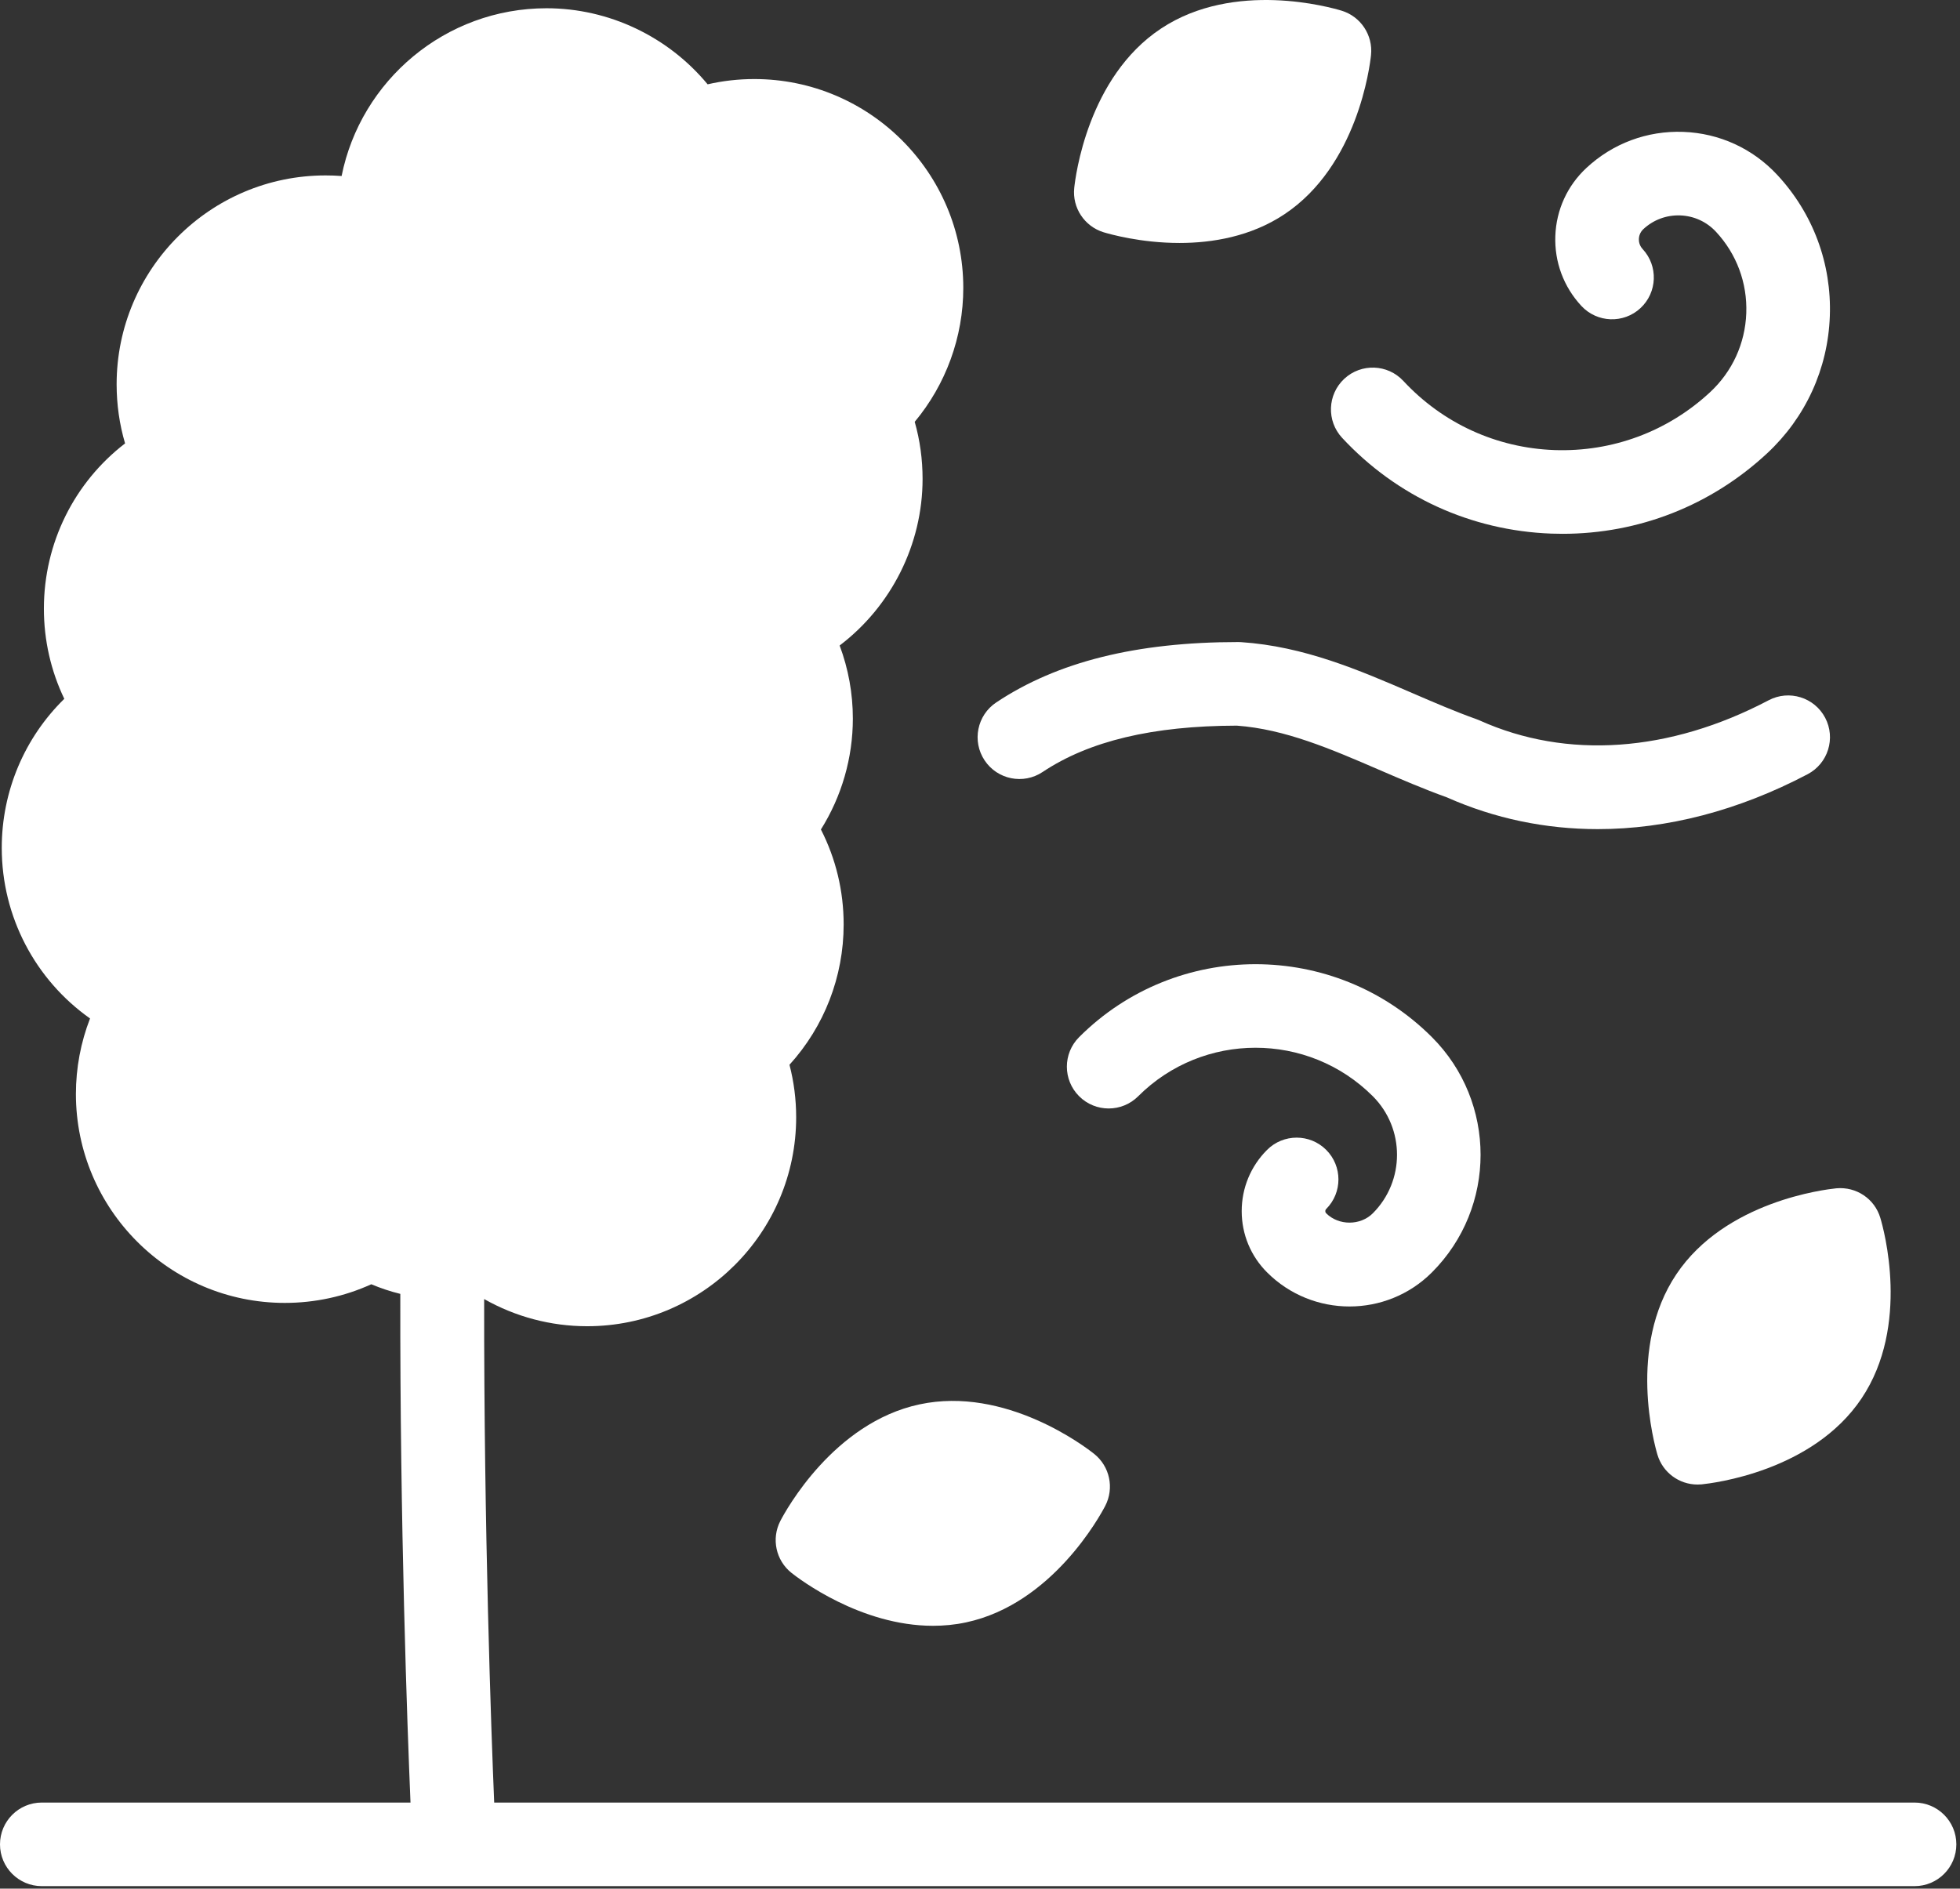 <svg width="442" height="426" viewBox="0 0 442 426" fill="none" xmlns="http://www.w3.org/2000/svg">
<rect x="0" y="0" width="442" height="426" fill="#333333" stroke="none"/>
<path d="M431.75 425.442H9.427C4.221 425.442 0 421.223 0 416.015C0 410.808 4.221 406.589 9.427 406.589H431.75C436.957 406.589 441.177 410.808 441.177 416.015C441.177 421.223 436.957 425.442 431.75 425.442Z" fill="white"/>
<path d="M178.035 240.173C185.86 231.556 190.253 220.339 190.253 208.517C190.253 200.995 188.499 193.698 185.124 187.099C189.8 179.652 192.327 170.961 192.327 162.081C192.327 156.406 191.309 150.844 189.348 145.602C200.943 136.798 208.051 122.865 208.051 108.027C208.051 103.634 207.466 99.317 206.278 95.15C213.292 86.741 217.232 76.032 217.232 64.946C217.232 38.966 196.097 17.831 170.117 17.831C166.535 17.831 163.009 18.227 159.578 19.019C150.698 8.291 137.368 1.862 123.247 1.862C100.434 1.862 81.354 18.151 77.036 39.701C75.83 39.607 74.623 39.569 73.416 39.569C47.436 39.569 26.301 60.704 26.301 86.685C26.301 91.266 26.942 95.716 28.205 100.014C16.742 108.838 9.898 122.488 9.898 137.288C9.898 144.434 11.482 151.334 14.498 157.631C5.543 166.398 0.396 178.446 0.396 191.247C0.396 206.783 7.975 221.017 20.305 229.728C18.213 235.12 17.119 240.889 17.119 246.771C17.119 272.752 38.254 293.887 64.234 293.887C70.984 293.887 77.639 292.454 83.729 289.682C85.841 290.569 88.028 291.304 90.272 291.851C90.177 343.887 91.855 389.532 92.572 406.594C92.722 410.233 92.836 412.552 92.873 413.382C93.1 418.434 97.266 422.375 102.281 422.375C102.432 422.375 102.583 422.356 102.734 422.356C107.937 422.111 111.953 417.699 111.689 412.495C111.67 412.288 111.576 410.214 111.444 406.594C110.784 390.757 109.125 345.056 109.182 293.02C116.252 297.017 124.208 299.147 132.41 299.147C158.409 299.147 179.544 277.993 179.544 252.013C179.544 247.978 179.035 244.019 178.035 240.173Z" fill="white"/>
<path d="M411.593 161.9C409.167 157.294 403.463 155.526 398.861 157.948C376.473 169.73 353.324 171.348 333.68 162.509C333.452 162.405 333.218 162.313 332.983 162.228C328.15 160.501 323.424 158.461 318.418 156.3C306.444 151.133 294.065 145.789 279.876 144.843C279.666 144.83 279.457 144.822 279.248 144.822C256.267 144.822 238.409 149.277 224.659 158.446C220.326 161.334 219.157 167.187 222.044 171.519C224.928 175.852 230.784 177.023 235.117 174.134C245.611 167.139 259.945 163.717 278.923 163.678C289.766 164.47 300.057 168.912 310.946 173.614C315.896 175.75 321.009 177.956 326.292 179.858C337.051 184.641 348.537 187.019 360.324 187.019C375.892 187.019 391.989 182.869 407.641 174.632C412.247 172.207 414.018 166.508 411.593 161.9Z" fill="white"/>
<path d="M243.352 233.938C239.67 237.618 239.67 243.587 243.352 247.268C247.031 250.95 253.003 250.95 256.682 247.268C271.265 232.688 294.993 232.684 309.582 247.268C316.861 254.549 316.861 266.395 309.582 273.676C306.774 276.48 301.882 276.483 299.071 273.676C299.022 273.625 298.871 273.474 298.871 273.188C298.871 272.901 299.022 272.752 299.071 272.701C302.751 269.021 302.753 263.052 299.073 259.37C295.39 255.688 289.423 255.688 285.741 259.368C282.05 263.058 280.017 267.967 280.017 273.188C280.017 278.408 282.05 283.314 285.741 287.006C290.866 292.132 297.596 294.692 304.327 294.692C311.056 294.692 317.789 292.132 322.911 287.006C337.544 272.375 337.544 248.567 322.911 233.938C300.981 212.004 265.285 212 243.352 233.938Z" fill="white"/>
<path d="M302.664 98.764C314.992 112.03 331.751 119.699 349.849 120.363C350.697 120.395 351.542 120.408 352.389 120.408C369.559 120.408 385.843 114.02 398.486 102.269C407.183 94.184 412.211 83.198 412.645 71.332C413.079 59.467 408.867 48.142 400.784 39.445C395.247 33.489 387.724 30.044 379.598 29.746C371.459 29.45 363.718 32.333 357.764 37.87C353.452 41.877 350.958 47.324 350.743 53.206C350.528 59.088 352.615 64.703 356.623 69.013C360.17 72.825 366.133 73.042 369.945 69.499C373.757 65.955 373.976 59.989 370.432 56.177C369.651 55.338 369.564 54.386 369.583 53.896C369.602 53.406 369.757 52.463 370.598 51.681C372.864 49.573 375.822 48.477 378.908 48.589C382.002 48.702 384.864 50.012 386.972 52.28C391.627 57.288 394.053 63.809 393.803 70.642C393.554 77.475 390.658 83.802 385.648 88.457C376.073 97.358 363.565 101.975 350.537 101.519C337.47 101.042 325.373 95.504 316.472 85.927C312.93 82.112 306.962 81.897 303.15 85.438C299.338 88.987 299.119 94.952 302.664 98.764Z" fill="white"/>
<path d="M246.738 327.937C244.759 326.353 226.753 312.609 207.353 316.775C187.952 320.923 177.149 340.814 175.98 343.057C173.906 347.073 174.962 351.975 178.488 354.784C180.222 356.161 194.061 366.719 210.388 366.719C212.839 366.719 215.347 366.492 217.873 365.946C237.274 361.798 248.077 341.907 249.246 339.664C251.32 335.648 250.264 330.746 246.738 327.937Z" fill="white"/>
<path d="M424.039 274.732C422.757 270.395 418.609 267.624 414.103 268.039C411.558 268.302 389.084 270.942 378.036 287.42C366.987 303.898 373.058 325.712 373.775 328.144C374.981 332.16 378.677 334.856 382.806 334.856C383.107 334.856 383.428 334.837 383.73 334.818C386.256 334.554 408.748 331.915 419.797 315.437C430.845 298.959 424.774 277.164 424.039 274.732Z" fill="white"/>
<path d="M248.869 52.39C250.189 52.786 257.202 54.803 265.988 54.803C273.379 54.803 282.051 53.37 289.612 48.355C306.146 37.383 308.918 14.928 309.182 12.401C309.634 7.914 306.863 3.729 302.545 2.409C300.132 1.674 278.356 -4.529 261.821 6.444C245.287 17.398 242.515 39.871 242.251 42.398C241.78 46.885 244.57 51.07 248.869 52.39Z" fill="white"/>
</svg>
